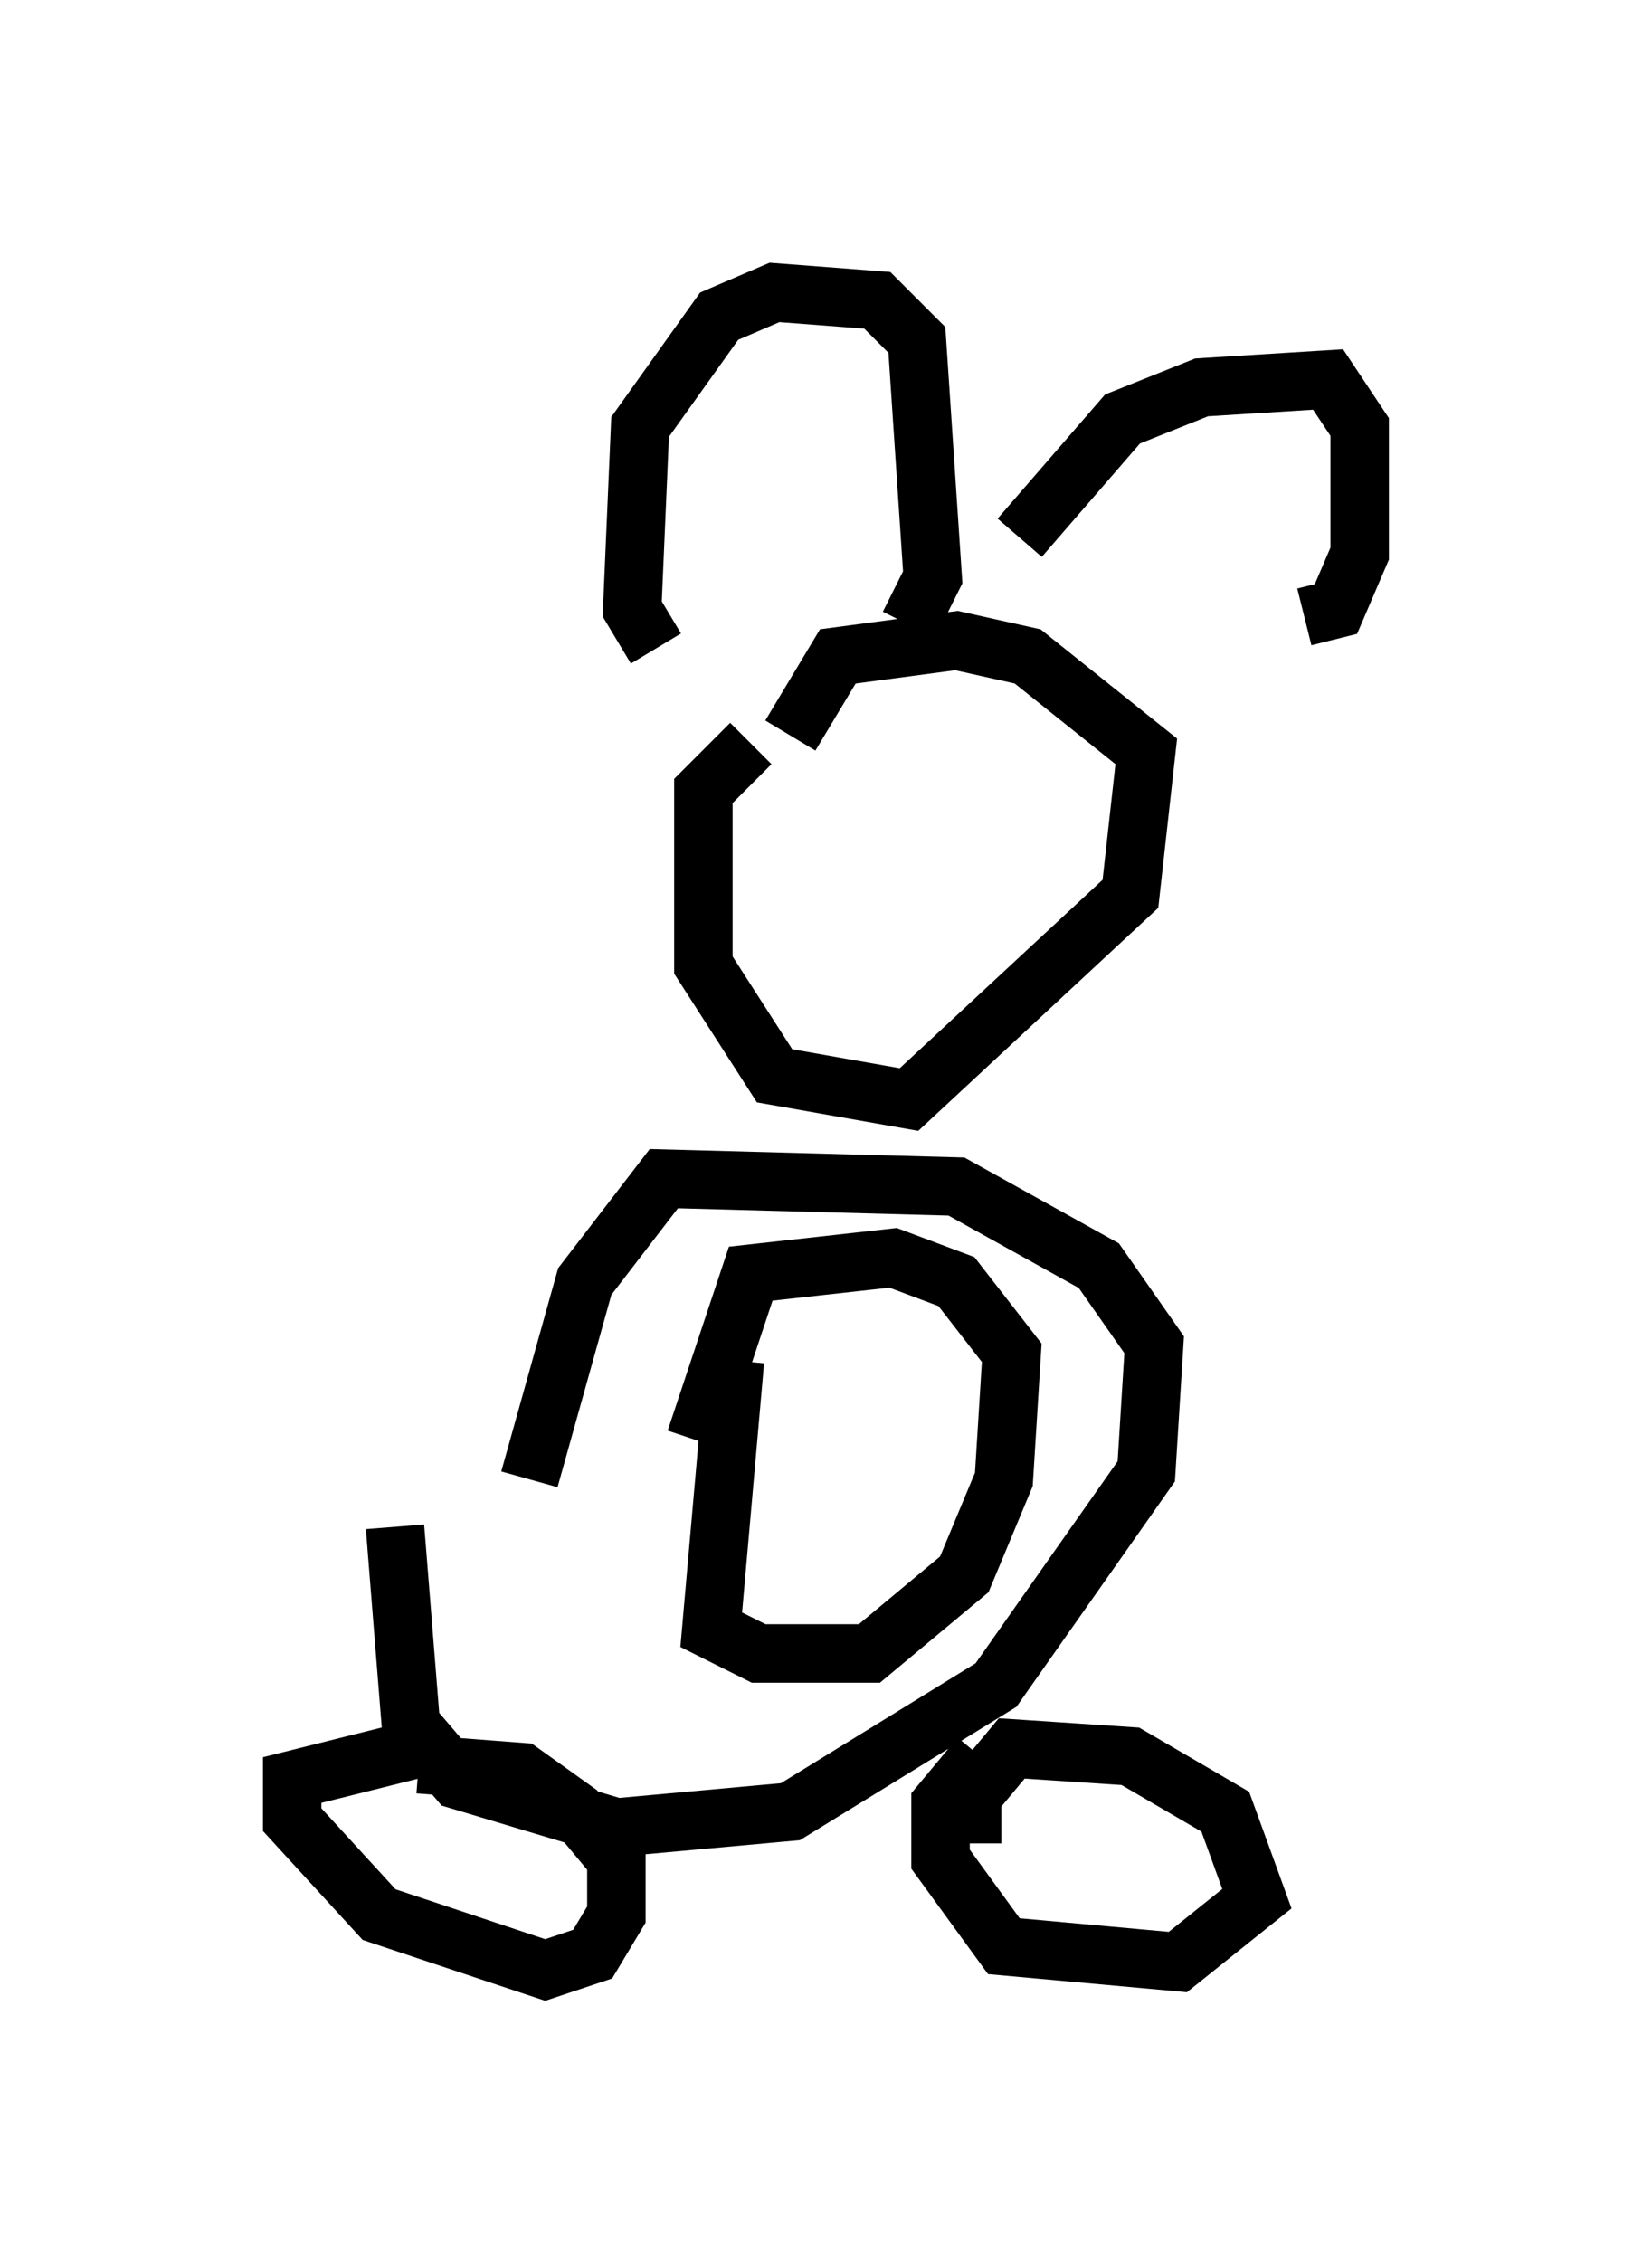 <?xml version="1.0" encoding="utf-8" ?>
<svg baseProfile="full" height="38.687" version="1.1" width="28.268" xmlns="http://www.w3.org/2000/svg" xmlns:ev="http://www.w3.org/2001/xml-events" xmlns:xlink="http://www.w3.org/1999/xlink"><defs /><rect fill="white" height="38.687" width="28.268" x="0" y="0" /><path d="M7.977, 21.915 m-1.218, 4.195 l0.271, 3.383 0.812, 0.947 l2.706, 0.812 2.977, -0.271 l3.518, -2.165 2.571, -3.654 l0.135, -2.165 -0.947, -1.353 l-2.436, -1.353 -5.007, -0.135 l-1.353, 1.759 -0.947, 3.383 m3.789, -12.584 l-0.812, 0.812 0.0, 2.977 l1.218, 1.894 2.3, 0.406 l3.789, -3.518 0.271, -2.436 l-2.03, -1.624 -1.218, -0.271 l-2.03, 0.271 -0.812, 1.353 m-2.3, -1.488 l-0.406, -0.677 0.135, -3.112 l1.353, -1.894 0.947, -0.406 l1.759, 0.135 0.677, 0.677 l0.271, 4.059 -0.406, 0.812 m1.894, -1.488 l1.759, -2.03 1.353, -0.541 l2.165, -0.135 0.541, 0.812 l0.0, 2.165 -0.406, 0.947 l-0.541, 0.135 m-15.155, 19.35 l-2.165, 0.541 0.0, 0.677 l1.488, 1.624 2.842, 0.947 l0.812, -0.271 0.406, -0.677 l0.0, -0.947 -0.677, -0.812 l-0.947, -0.677 -1.759, -0.135 m9.607, -0.135 l-0.677, 0.812 0.0, 0.947 l1.083, 1.488 2.977, 0.271 l1.353, -1.083 -0.541, -1.488 l-1.624, -0.947 -2.03, -0.135 l-0.677, 0.812 0.0, 0.812 m-4.059, -8.254 l-0.406, 4.601 0.812, 0.406 l1.894, 0.0 1.624, -1.353 l0.677, -1.624 0.135, -2.165 l-0.947, -1.218 -1.083, -0.406 l-2.436, 0.271 -0.947, 2.842 " fill="none" stroke="black" stroke-width="1" /></svg>